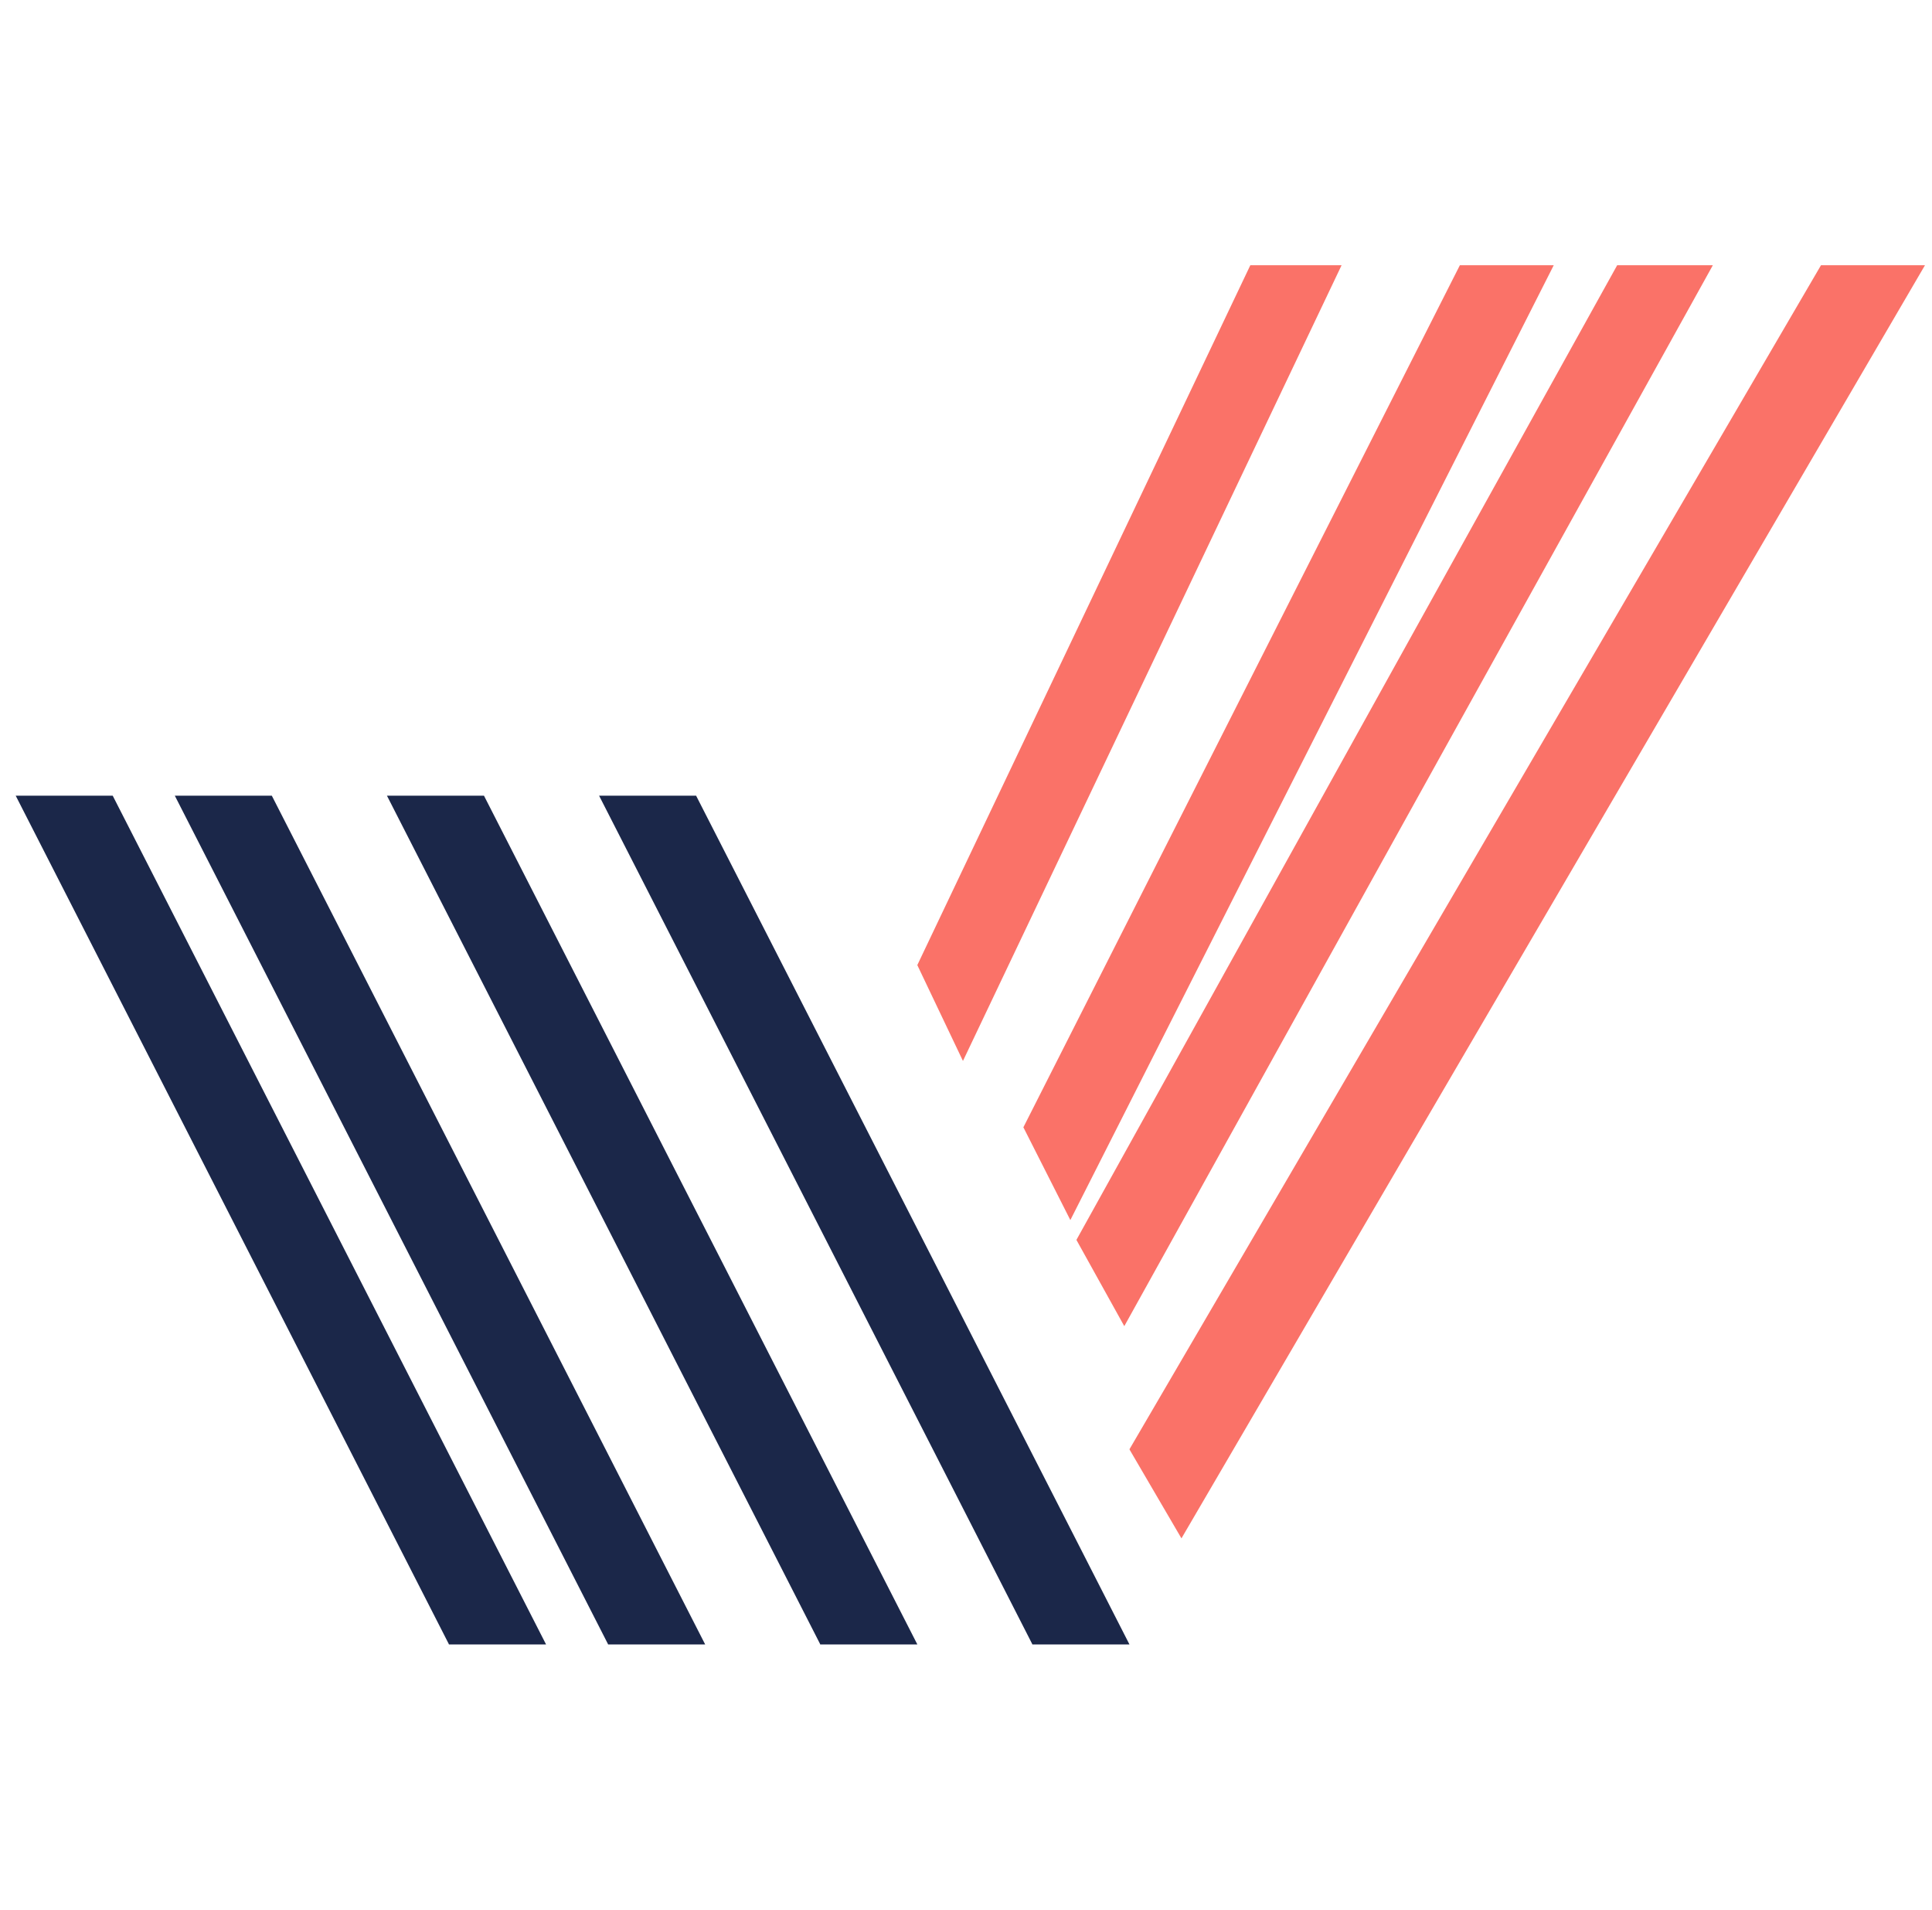 <svg width="85" height="84" viewBox="0 0 85 84" fill="none" xmlns="http://www.w3.org/2000/svg">
<g clip-path="url(#clip0_118_451)">
<path fill-rule="evenodd" clip-rule="evenodd" d="M24.024 72.333L24.02 72.324L21.885 68.143L4.959 35H0.691L19.75 72.324L19.746 72.333H19.754H24.014H24.024Z" fill="#1B2749"/>
<path fill-rule="evenodd" clip-rule="evenodd" d="M40.358 72.333L40.355 72.324L38.219 68.143L36.086 63.965L33.951 59.786L31.817 55.605L29.681 51.427L21.293 35H17.024L27.547 55.605L29.681 59.786L31.817 63.965L33.951 68.143L36.086 72.324L36.08 72.333H36.09H40.349H40.358Z" fill="#1B2749"/>
<path fill-rule="evenodd" clip-rule="evenodd" d="M47.553 68.143L45.418 63.965L43.284 59.786L41.151 55.605L39.016 51.427L36.882 47.248L34.747 43.067L30.626 35H26.358L32.612 47.245L36.882 55.605L39.016 59.786L41.151 63.965L43.284 68.143L45.418 72.324L45.414 72.333H45.422H49.684H49.691L49.687 72.324L47.553 68.143Z" fill="#1B2749"/>
<path fill-rule="evenodd" clip-rule="evenodd" d="M59.024 11.667H55.009L40.358 42.451L42.366 46.667L59.024 11.667Z" fill="#FA7268"/>
<path fill-rule="evenodd" clip-rule="evenodd" d="M26.756 72.333H31.014H31.024L31.02 72.324L28.884 68.143L26.752 63.965L24.617 59.786L11.959 35H7.691L22.482 63.965L24.617 68.143L26.752 72.324L26.746 72.333H26.756Z" fill="#1B2749"/>
<path fill-rule="evenodd" clip-rule="evenodd" d="M47.091 53.667L68.358 11.667H64.228L45.024 49.587L45.048 49.632L47.091 53.667Z" fill="#FA7268"/>
<path fill-rule="evenodd" clip-rule="evenodd" d="M49.464 58.333L75.358 11.667H71.149L47.358 54.538L47.379 54.577L49.464 58.333Z" fill="#FA7268"/>
<path fill-rule="evenodd" clip-rule="evenodd" d="M84.691 11.667H80.116L49.691 63.749L49.714 63.792L51.979 67.667L84.691 11.667Z" fill="#FA7268"/>
</g>
<defs>
<clipPath id="clip0_118_451">
<rect width="84" height="84" fill="white" transform="translate(0.691)"/>
</clipPath>
</defs>
</svg>

